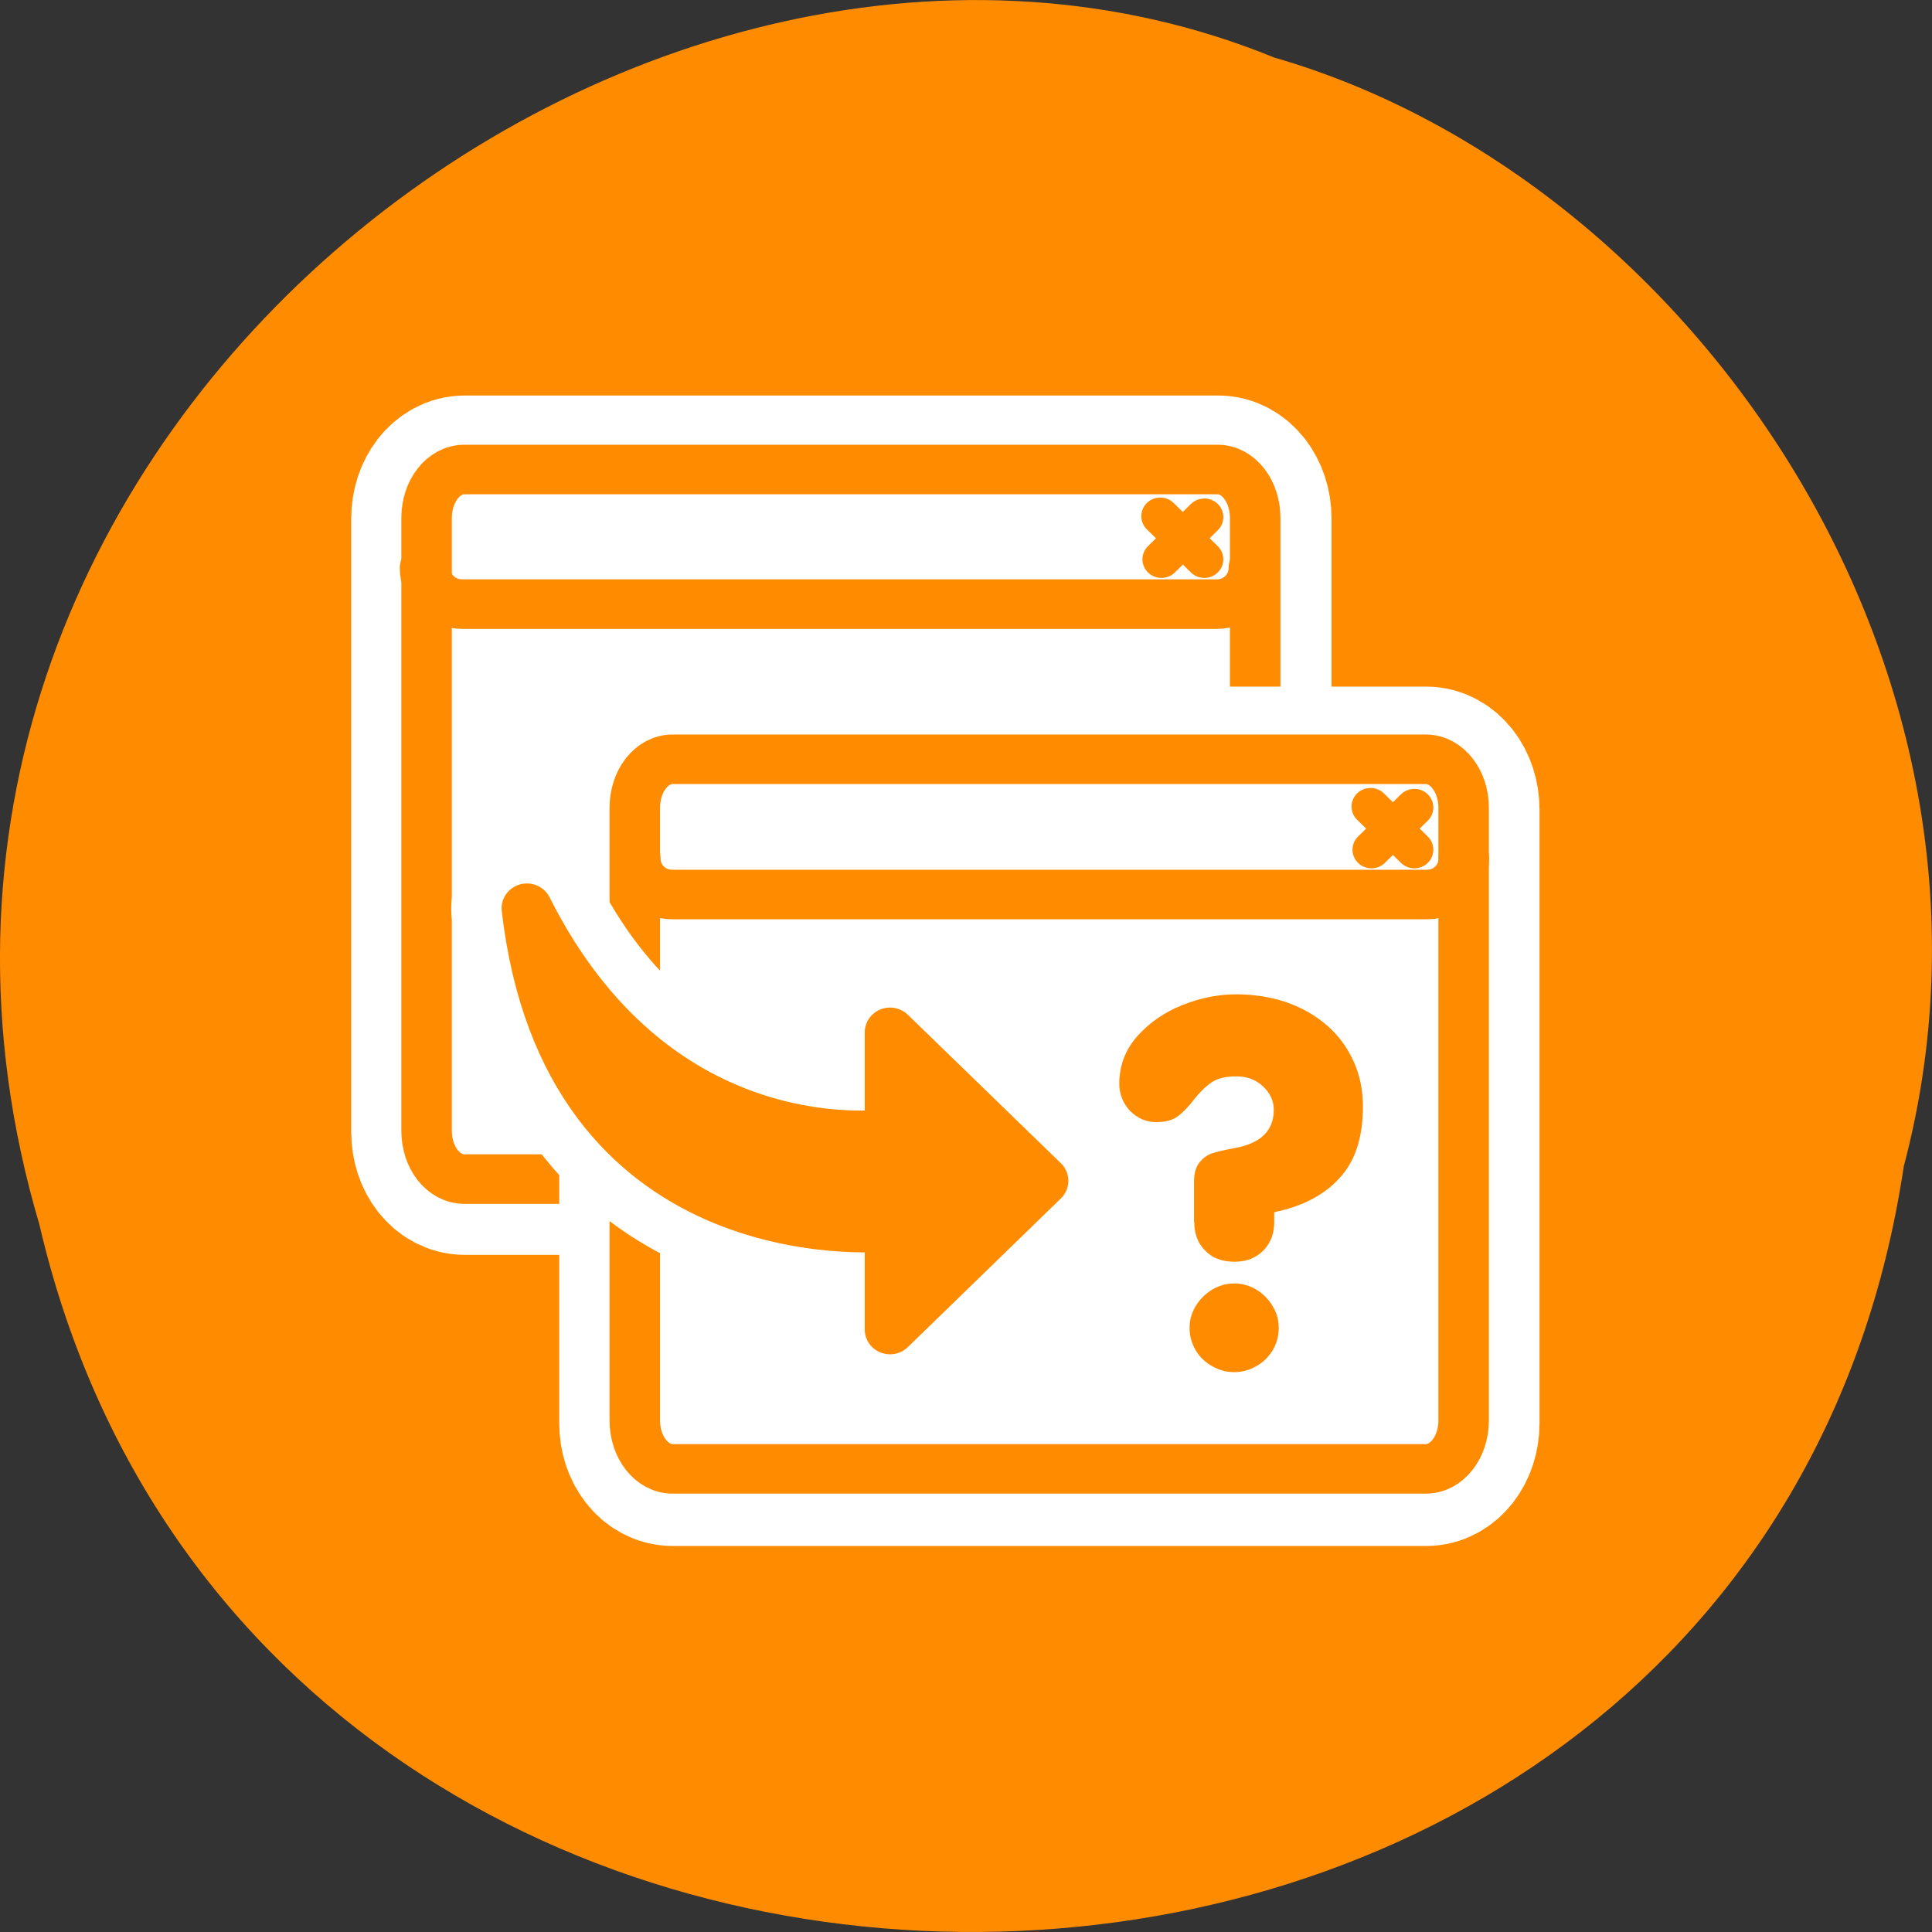 <svg xmlns="http://www.w3.org/2000/svg" viewBox="0 0 32 32"><rect x="0" y="0" width="32" height="32" fill="#333333" stroke="none"/><path d="M 31.531 19.328 C 29.055 35.809 4.383 36.305 0.652 20.281 C -3.184 7.309 10.711 -3.297 21.105 0.953 C 28.066 2.961 33.691 11.18 31.531 19.324 Z M 31.531 19.328 " fill="#ff8c00"/><path d="M 6.235 4.786 C 5.198 4.786 4.37 5.88 4.37 7.223 L 4.37 38.125 C 4.37 39.469 5.198 40.55 6.235 40.55 L 43.485 40.55 C 44.511 40.55 45.338 39.469 45.338 38.125 L 45.338 7.223 C 45.338 5.88 44.511 4.786 43.485 4.786 Z M 6.235 4.786 " transform="matrix(0.335 0 0 0.329 5.61 6.21)" fill="none" stroke="#fff" stroke-linejoin="round" stroke-linecap="round" stroke-width="7.5"/><g fill="#fff" fill-rule="evenodd"><path d="M 7.699 7.781 C 7.352 7.781 7.074 8.141 7.074 8.582 L 7.074 18.738 C 7.074 19.18 7.352 19.535 7.699 19.535 L 20.18 19.535 C 20.523 19.535 20.801 19.18 20.801 18.738 L 20.801 8.582 C 20.801 8.141 20.523 7.781 20.18 7.781 Z M 7.699 7.781 "/><path d="M 7.688 7.754 C 7.348 7.754 7.074 8.02 7.074 8.352 L 7.074 9.406 C 7.074 9.738 7.348 10.004 7.688 10.004 L 20.191 10.004 C 20.531 10.004 20.801 9.738 20.801 9.406 L 20.801 8.352 C 20.801 8.02 20.531 7.754 20.191 7.754 Z M 7.688 7.754 "/></g><g fill="none" stroke-linejoin="round" stroke-linecap="round"><g stroke="#ff8c00"><path d="M 53.033 7.616 L 50.33 10.326 M 50.256 7.556 L 53.033 10.326 " transform="matrix(0.263 0 0 0.258 6 6.6)" stroke-width="2.39"/><g stroke-width="3.18"><path d="M 81.257 9.987 C 79.935 9.987 78.881 11.379 78.881 13.09 L 78.881 52.436 C 78.881 54.162 79.935 55.54 81.257 55.54 L 128.703 55.54 C 130.01 55.54 131.064 54.162 131.064 52.436 L 131.064 13.09 C 131.064 11.379 130.01 9.987 128.703 9.987 Z M 81.257 9.987 " transform="matrix(0.263 0 0 0.258 -13.68 5.2)"/><path d="M 3.954 10.886 C 3.954 12.173 4.993 13.203 6.285 13.203 L 53.82 13.203 C 55.112 13.203 56.152 12.173 56.152 10.886 " transform="matrix(0.263 0 0 0.258 6 6.6)"/></g></g><path d="M 16.506 19.441 C 15.481 19.441 14.653 20.535 14.653 21.878 L 14.653 52.78 C 14.653 54.124 15.481 55.205 16.506 55.205 L 53.768 55.205 C 54.794 55.205 55.621 54.124 55.621 52.78 L 55.621 21.878 C 55.621 20.535 54.794 19.441 53.768 19.441 Z M 16.506 19.441 " transform="matrix(0.335 0 0 0.329 5.61 6.21)" stroke="#fff" stroke-width="7.5"/></g><g fill="#fff" fill-rule="evenodd"><path d="M 11.141 12.598 C 10.797 12.598 10.52 12.957 10.52 13.398 L 10.52 23.555 C 10.52 23.996 10.797 24.352 11.141 24.352 L 23.621 24.352 C 23.969 24.352 24.246 23.996 24.246 23.555 L 24.246 13.398 C 24.246 12.957 23.969 12.598 23.621 12.598 Z M 11.141 12.598 "/><path d="M 11.129 12.57 C 10.789 12.57 10.52 12.836 10.52 13.168 L 10.52 14.223 C 10.52 14.555 10.789 14.82 11.129 14.82 L 23.633 14.82 C 23.973 14.82 24.246 14.555 24.246 14.223 L 24.246 13.168 C 24.246 12.836 23.973 12.57 23.633 12.57 Z M 11.129 12.57 "/></g><g fill="none" stroke="#ff8c00" stroke-linejoin="round" stroke-linecap="round"><path d="M 53.028 7.615 L 50.326 10.325 M 50.266 7.555 L 53.028 10.325 " transform="matrix(0.263 0 0 0.258 9.48 11.41)" stroke-width="2.39"/><g stroke-width="3.18"><path d="M 81.252 9.985 C 79.931 9.985 78.876 11.378 78.876 13.089 L 78.876 52.435 C 78.876 54.161 79.946 55.539 81.252 55.539 L 128.698 55.539 C 130.005 55.539 131.074 54.161 131.074 52.435 L 131.074 13.089 C 131.074 11.378 130.005 9.985 128.698 9.985 Z M 81.252 9.985 " transform="matrix(0.263 0 0 0.258 -10.23 10)"/><path d="M 3.964 10.885 C 3.964 12.172 4.989 13.201 6.281 13.201 L 53.83 13.201 C 55.107 13.201 56.147 12.172 56.147 10.885 " transform="matrix(0.263 0 0 0.258 9.48 11.41)"/></g></g><path d="M 19.777 20.242 L 19.777 19.57 C 19.777 19.43 19.809 19.324 19.867 19.254 C 19.926 19.18 19.996 19.129 20.078 19.102 C 20.16 19.074 20.285 19.047 20.449 19.016 C 20.883 18.938 21.098 18.727 21.098 18.379 C 21.098 18.238 21.039 18.109 20.926 18 C 20.809 17.887 20.66 17.828 20.477 17.828 C 20.305 17.828 20.168 17.859 20.07 17.926 C 19.973 17.992 19.875 18.086 19.777 18.211 C 19.684 18.332 19.594 18.426 19.504 18.492 C 19.418 18.555 19.301 18.586 19.152 18.586 C 18.984 18.586 18.84 18.523 18.715 18.398 C 18.598 18.27 18.539 18.121 18.539 17.949 C 18.539 17.652 18.637 17.391 18.836 17.164 C 19.035 16.941 19.285 16.766 19.582 16.648 C 19.883 16.527 20.18 16.469 20.477 16.469 C 20.766 16.469 21.035 16.512 21.289 16.594 C 21.539 16.68 21.762 16.801 21.957 16.965 C 22.152 17.129 22.301 17.324 22.41 17.559 C 22.52 17.789 22.574 18.047 22.574 18.332 C 22.574 18.844 22.445 19.238 22.18 19.52 C 21.922 19.801 21.562 19.984 21.105 20.078 L 21.105 20.242 C 21.105 20.371 21.078 20.488 21.02 20.586 C 20.965 20.684 20.887 20.762 20.781 20.82 C 20.684 20.875 20.57 20.898 20.441 20.898 C 20.316 20.898 20.199 20.871 20.098 20.82 C 20 20.762 19.922 20.684 19.863 20.586 C 19.809 20.488 19.781 20.371 19.781 20.242 Z M 19.703 21.996 C 19.703 21.863 19.738 21.742 19.805 21.633 C 19.871 21.52 19.965 21.43 20.078 21.359 C 20.191 21.293 20.312 21.258 20.441 21.258 C 20.574 21.258 20.695 21.293 20.809 21.359 C 20.922 21.43 21.012 21.52 21.078 21.633 C 21.148 21.746 21.18 21.863 21.18 21.996 C 21.18 22.129 21.148 22.25 21.078 22.367 C 21.012 22.477 20.922 22.566 20.805 22.629 C 20.691 22.695 20.57 22.727 20.441 22.727 C 20.316 22.727 20.195 22.695 20.078 22.629 C 19.965 22.566 19.871 22.477 19.805 22.367 C 19.738 22.25 19.703 22.129 19.703 21.996 Z M 19.703 21.996 " fill="#ff8c00"/><g stroke-linejoin="round" stroke-linecap="round"><path d="M 9.313 26.87 C 11.272 44.163 26.3 42.999 27.256 42.904 L 27.256 48.074 L 34.822 40.586 L 27.256 33.11 L 27.256 38.221 C 26.125 38.363 15.516 39.421 9.313 26.858 Z M 9.313 26.87 " transform="matrix(0.335 0 0 0.329 5.61 6.21)" fill="none" stroke="#fff" stroke-width="7.5"/><path d="M 8.733 27.075 C 10.745 44.846 26.188 43.649 27.183 43.551 L 27.183 48.876 L 34.958 41.182 L 27.183 33.499 L 27.183 38.751 C 26.009 38.886 15.106 39.985 8.733 27.075 Z M 8.733 27.075 " transform="matrix(0.326 0 0 0.32 5.88 6.38)" fill="#ff8c00" fill-rule="evenodd" stroke="#ff8c00" stroke-width="2.57"/></g></svg>